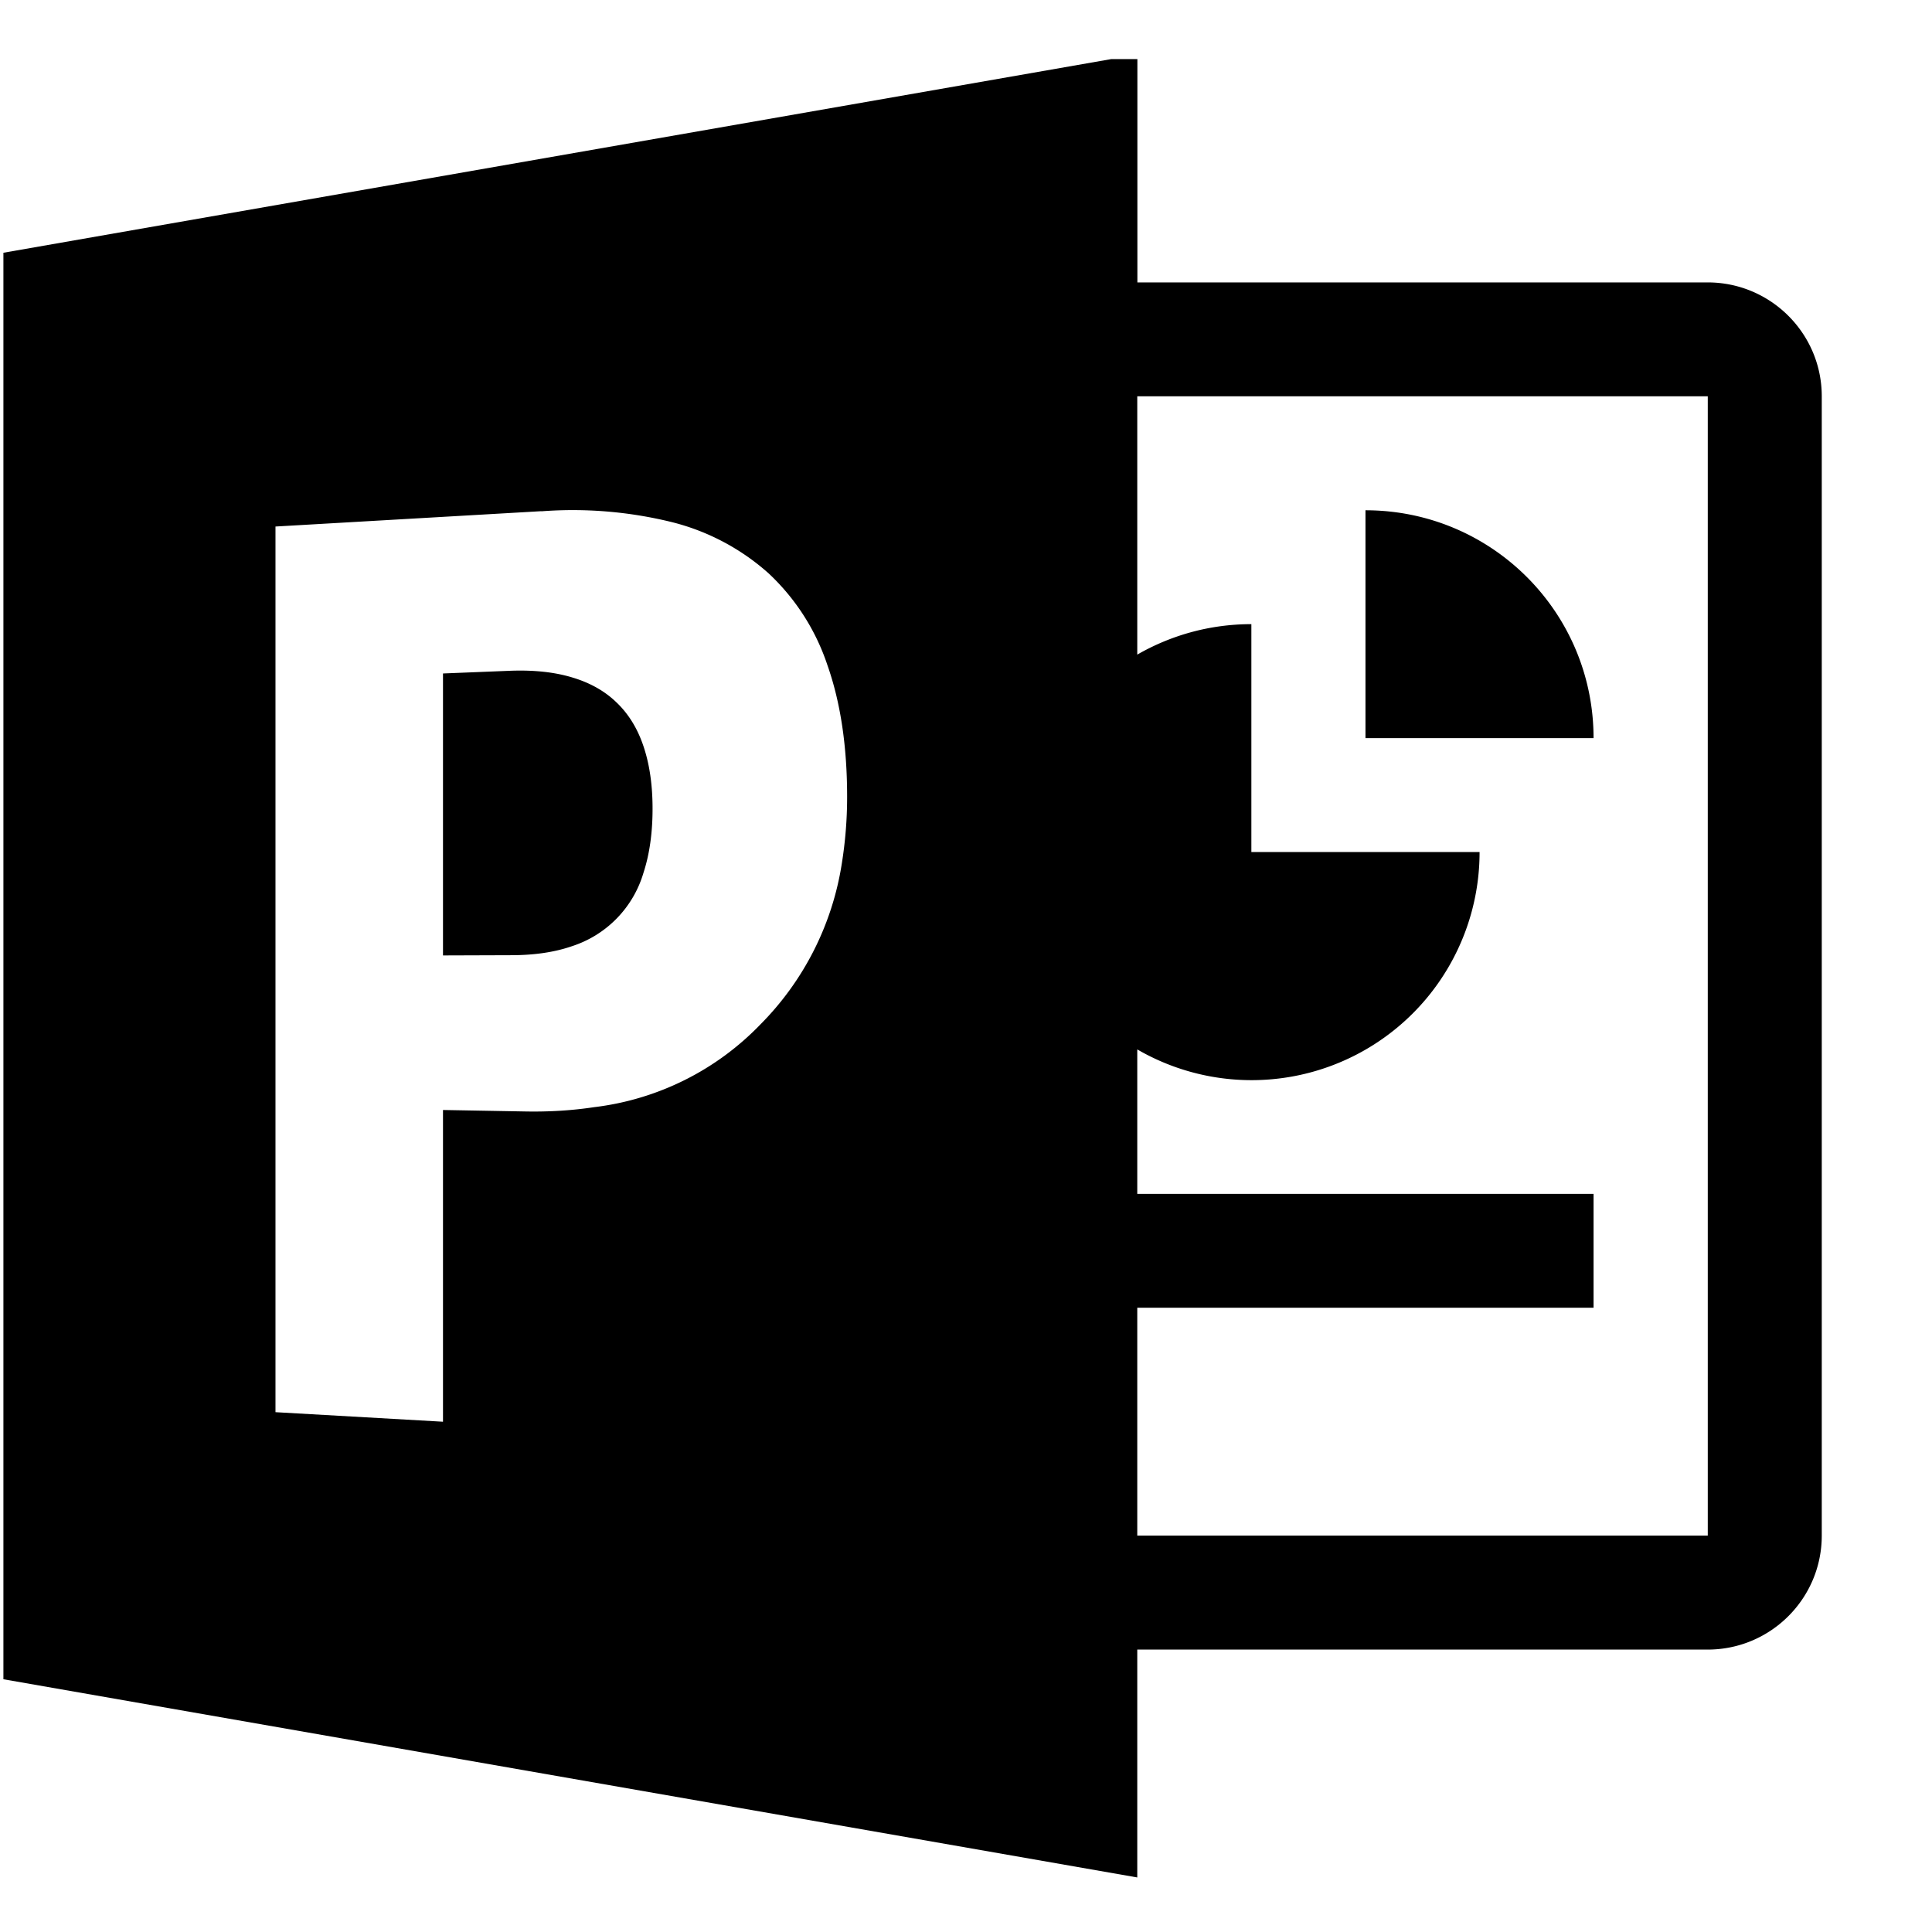 <svg xmlns="http://www.w3.org/2000/svg" viewBox="0 0 17 17">
    <path d="M10.007 14.515v2.005L.03 14.776V2.224L9.778.52h.23v1.965h5.018c.554 0 1.004.449 1.004 1.002v10.025c0 .554-.45 1.003-1.004 1.003h-5.019zm0-11.028V5.76c.296-.17.638-.268 1.004-.268v2.005h2.008a2.006 2.006 0 0 1-3.012 1.737v1.271h4.015v1.002h-4.015v2.005h5.02V3.487h-5.02zm2.008 1.003c1.11 0 2.007.897 2.007 2.005h-2.007V4.49zm-7.252.008l-2.339.135v7.793l1.474.084V9.767l.725.013c.212.004.415-.009.606-.038a2.433 2.433 0 0 0 1.463-.729A2.567 2.567 0 0 0 7.407 7.6c.03-.187.047-.383.047-.589 0-.444-.058-.832-.174-1.16a1.948 1.948 0 0 0-.518-.807 2.012 2.012 0 0 0-.847-.449 3.647 3.647 0 0 0-1.151-.096zm-.865 3.909V5.926l.598-.024c.205-.007.384.012.539.059.155.046.286.119.39.22.106.101.185.23.237.385.053.157.08.339.08.55 0 .214-.027.402-.08.564a.965.965 0 0 1-.627.645c-.155.054-.334.08-.54.08l-.597.002z"/>
</svg>
